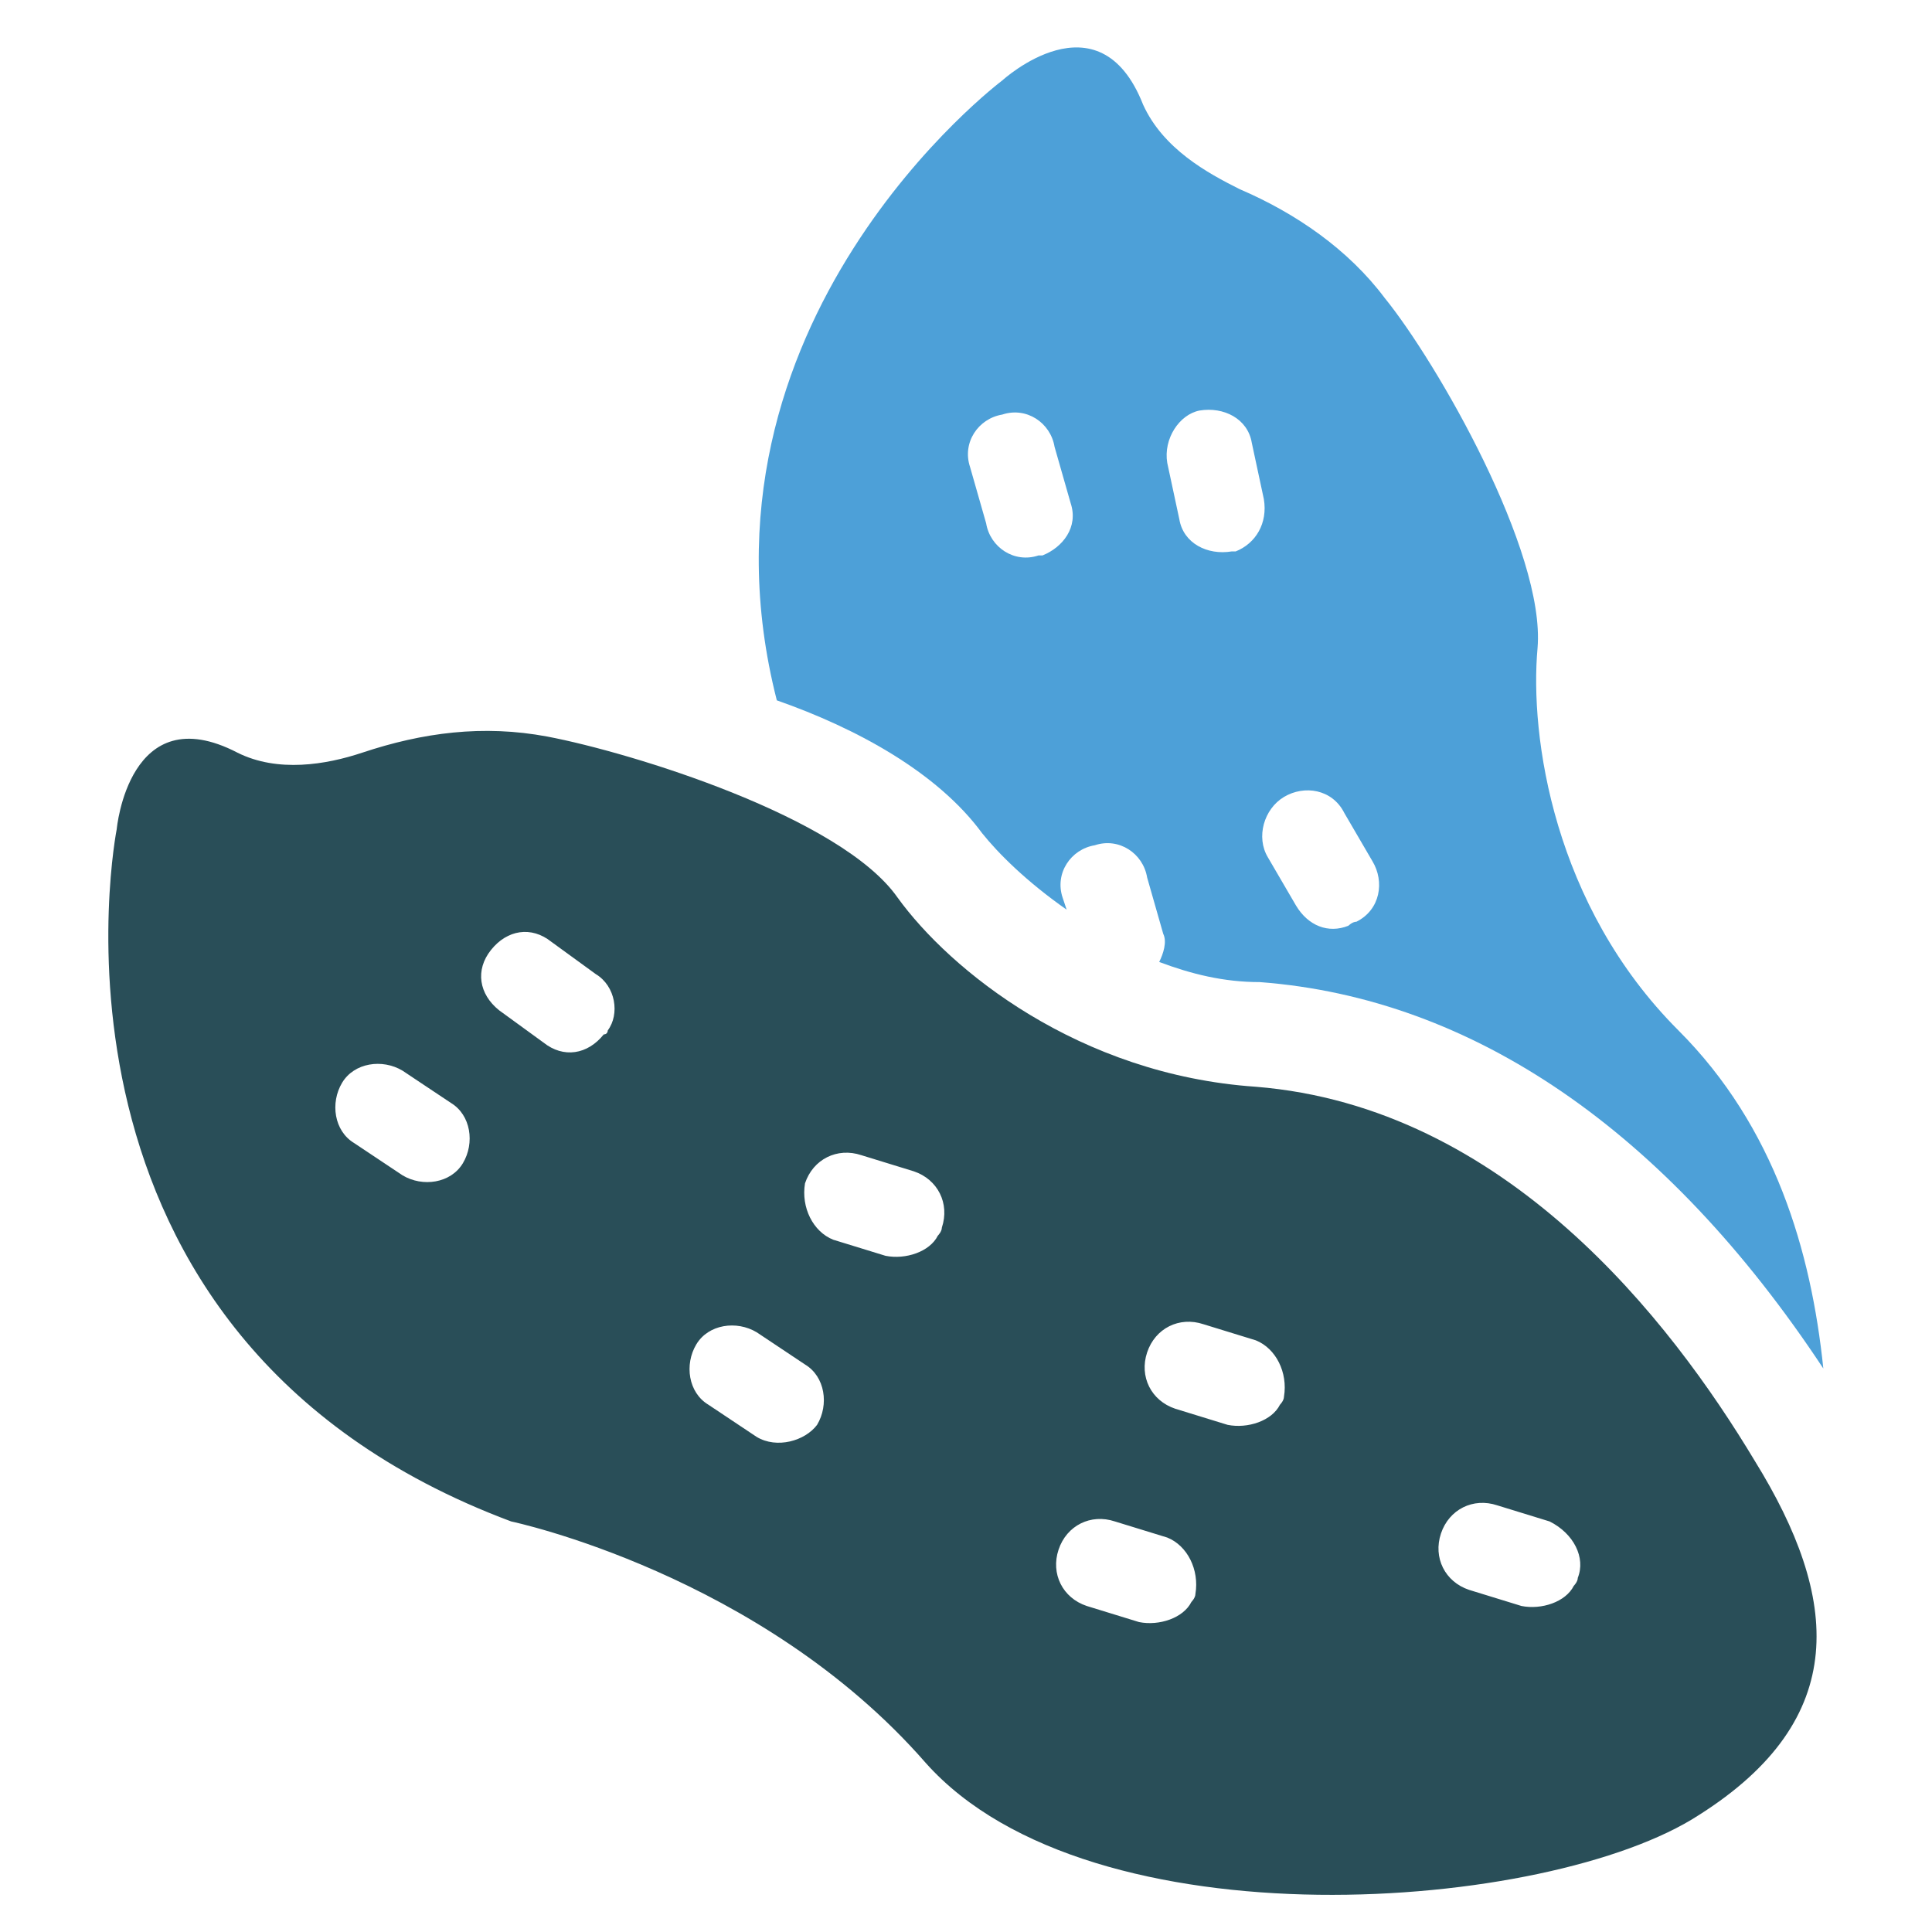 <?xml version="1.0" encoding="utf-8"?>
<!-- Generator: Adobe Illustrator 18.0.0, SVG Export Plug-In . SVG Version: 6.00 Build 0)  -->
<!DOCTYPE svg PUBLIC "-//W3C//DTD SVG 1.1//EN" "http://www.w3.org/Graphics/SVG/1.1/DTD/svg11.dtd">
<svg version="1.1" id="Layer_1" xmlns="http://www.w3.org/2000/svg" xmlns:xlink="http://www.w3.org/1999/xlink" x="0px" y="0px"
	 viewBox="0 0 48 48" enable-background="new 0 0 48 48" xml:space="preserve">
<g>
	<path fill="#294E58" d="M31.2,27c-4.4-0.3-7.6-2.9-8.9-4.7c-1.4-2-6.6-3.6-8.7-4C12,18,10.5,18.2,9,18.7c-0.9,0.3-2.1,0.5-3.1,0
		c-2.7-1.4-3,1.9-3,1.9s-2.5,12.6,9.8,17.2c0,0,6.2,1.3,10.3,6c4.1,4.6,15.5,3.7,19.2,1.3c3.8-2.4,3.5-5.4,1.4-8.8
		C41.5,32.8,37.4,27.5,31.2,27z M18.8,35.7l-1.2-0.8c-0.5-0.3-0.6-1-0.3-1.5c0.3-0.5,1-0.6,1.5-0.3l1.2,0.8c0.5,0.3,0.6,1,0.3,1.5
		c0,0,0,0,0,0C20,35.8,19.3,36,18.8,35.7z M29.7,39.6c0,0.1-0.1,0.2-0.1,0.2c-0.2,0.4-0.8,0.6-1.3,0.5L27,39.9
		c-0.6-0.2-0.9-0.8-0.7-1.4c0.2-0.6,0.8-0.9,1.4-0.7l1.3,0.4C29.5,38.4,29.8,39,29.7,39.6z M11.2,27.4c0.5,0.3,0.6,1,0.3,1.5
		c0,0,0,0,0,0c-0.3,0.5-1,0.6-1.5,0.3l-1.2-0.8c-0.5-0.3-0.6-1-0.3-1.5c0.3-0.5,1-0.6,1.5-0.3L11.2,27.4z M12.4,25.1
		c-0.5-0.4-0.6-1-0.2-1.5c0.4-0.5,1-0.6,1.5-0.2l1.1,0.8c0.5,0.3,0.6,1,0.3,1.4c0,0,0,0.1-0.1,0.1c-0.4,0.5-1,0.6-1.5,0.2L12.4,25.1
		z M20,29.4c0.2-0.6,0.8-0.9,1.4-0.7l1.3,0.4c0.6,0.2,0.9,0.8,0.7,1.4c0,0.1-0.1,0.2-0.1,0.2c-0.2,0.4-0.8,0.6-1.3,0.5l-1.3-0.4
		C20.2,30.6,19.9,30,20,29.4z M39.2,39.2c0,0.1-0.1,0.2-0.1,0.2c-0.2,0.4-0.8,0.6-1.3,0.5l-1.3-0.4c-0.6-0.2-0.9-0.8-0.7-1.4
		c0.2-0.6,0.8-0.9,1.4-0.7l1.3,0.4C39.1,38.1,39.4,38.7,39.2,39.2z M31.9,34.7c0,0.1-0.1,0.2-0.1,0.2c-0.2,0.4-0.8,0.6-1.3,0.5
		L29.2,35c-0.6-0.2-0.9-0.8-0.7-1.4c0.2-0.6,0.8-0.9,1.4-0.7l1.3,0.4C31.7,33.5,32,34.1,31.9,34.7z"/>
	<path fill="#4DA0D8" d="M24.4,20.7c0.4,0.5,1.1,1.2,2.1,1.9l-0.1-0.3c-0.2-0.6,0.2-1.2,0.8-1.3c0.6-0.2,1.2,0.2,1.3,0.8l0.4,1.4
		c0.1,0.2,0,0.5-0.1,0.7c0.8,0.3,1.6,0.5,2.5,0.5c5.3,0.4,10.1,3.7,14,9.6c-0.3-2.9-1.2-6-3.6-8.4c-3.1-3.1-3.7-7.3-3.5-9.5
		c0.2-2.4-2.5-7.1-3.8-8.7c-0.9-1.2-2.2-2.1-3.6-2.7c-0.8-0.4-1.9-1-2.4-2.1c-1.1-2.8-3.5-0.6-3.5-0.6s-8,6-5.6,15.4
		C21.3,18.1,23.3,19.2,24.4,20.7z M29,11.5c-0.1-0.6,0.3-1.2,0.8-1.3c0.6-0.1,1.2,0.2,1.3,0.8l0.3,1.4c0.1,0.6-0.2,1.1-0.7,1.3
		c0,0-0.1,0-0.1,0c-0.6,0.1-1.2-0.2-1.3-0.8L29,11.5z M31.9,19.8c0.5-0.3,1.2-0.2,1.5,0.4l0.7,1.2c0.3,0.5,0.2,1.2-0.4,1.5
		c-0.1,0-0.2,0.1-0.2,0.1c-0.5,0.2-1,0-1.3-0.5l-0.7-1.2C31.2,20.8,31.4,20.1,31.9,19.8z M24.1,11.6c-0.2-0.6,0.2-1.2,0.8-1.3
		c0.6-0.2,1.2,0.2,1.3,0.8l0.4,1.4c0.2,0.6-0.2,1.1-0.7,1.3c0,0,0,0-0.1,0c-0.6,0.2-1.2-0.2-1.3-0.8L24.1,11.6z"/>
</g>
</svg>
